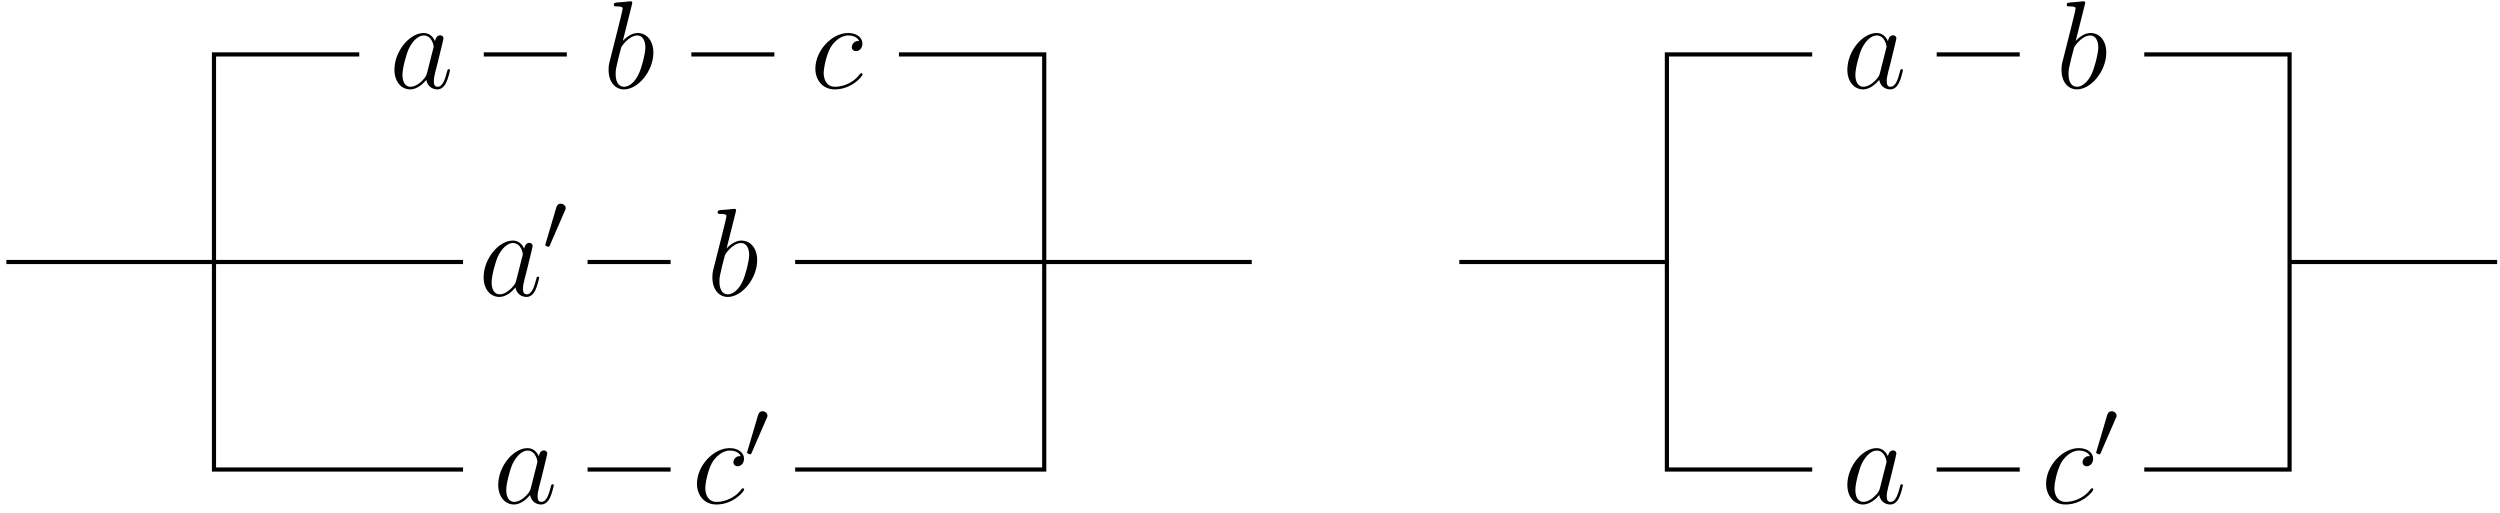 <?xml version="1.0" encoding="UTF-8"?>
<svg xmlns="http://www.w3.org/2000/svg" xmlns:xlink="http://www.w3.org/1999/xlink" width="239pt" height="49pt" viewBox="0 0 239 49" version="1.1">
<defs>
<g>
<symbol overflow="visible" id="glyph0-0">
<path style="stroke:none;" d=""/>
</symbol>
<symbol overflow="visible" id="glyph0-1">
<path style="stroke:none;" d="M 3.594 -1.422 C 3.531 -1.219 3.531 -1.188 3.375 -0.969 C 3.109 -0.641 2.578 -0.125 2.016 -0.125 C 1.531 -0.125 1.25 -0.562 1.25 -1.266 C 1.25 -1.922 1.625 -3.266 1.859 -3.766 C 2.266 -4.609 2.828 -5.031 3.281 -5.031 C 4.078 -5.031 4.234 -4.047 4.234 -3.953 C 4.234 -3.938 4.203 -3.797 4.188 -3.766 Z M 4.359 -4.484 C 4.234 -4.797 3.906 -5.266 3.281 -5.266 C 1.938 -5.266 0.484 -3.531 0.484 -1.75 C 0.484 -0.578 1.172 0.125 1.984 0.125 C 2.641 0.125 3.203 -0.391 3.531 -0.781 C 3.656 -0.078 4.219 0.125 4.578 0.125 C 4.938 0.125 5.219 -0.094 5.438 -0.531 C 5.625 -0.938 5.797 -1.656 5.797 -1.703 C 5.797 -1.766 5.75 -1.812 5.672 -1.812 C 5.562 -1.812 5.562 -1.75 5.516 -1.578 C 5.328 -0.875 5.109 -0.125 4.609 -0.125 C 4.266 -0.125 4.25 -0.438 4.25 -0.672 C 4.25 -0.938 4.281 -1.078 4.391 -1.547 C 4.469 -1.844 4.531 -2.109 4.625 -2.453 C 5.062 -4.25 5.172 -4.672 5.172 -4.75 C 5.172 -4.906 5.047 -5.047 4.859 -5.047 C 4.484 -5.047 4.391 -4.625 4.359 -4.484 Z M 4.359 -4.484 "/>
</symbol>
<symbol overflow="visible" id="glyph0-2">
<path style="stroke:none;" d="M 2.766 -8 C 2.766 -8.047 2.797 -8.109 2.797 -8.172 C 2.797 -8.297 2.672 -8.297 2.656 -8.297 C 2.641 -8.297 2.219 -8.266 2 -8.234 C 1.797 -8.219 1.609 -8.203 1.406 -8.188 C 1.109 -8.156 1.031 -8.156 1.031 -7.938 C 1.031 -7.812 1.141 -7.812 1.266 -7.812 C 1.875 -7.812 1.875 -7.703 1.875 -7.594 C 1.875 -7.5 1.781 -7.156 1.734 -6.938 L 1.453 -5.797 C 1.328 -5.312 0.641 -2.609 0.594 -2.391 C 0.531 -2.094 0.531 -1.891 0.531 -1.734 C 0.531 -0.516 1.219 0.125 2 0.125 C 3.375 0.125 4.812 -1.656 4.812 -3.391 C 4.812 -4.5 4.203 -5.266 3.297 -5.266 C 2.672 -5.266 2.109 -4.75 1.891 -4.516 Z M 2.016 -0.125 C 1.625 -0.125 1.203 -0.406 1.203 -1.344 C 1.203 -1.734 1.25 -1.953 1.453 -2.797 C 1.5 -2.953 1.688 -3.719 1.734 -3.875 C 1.75 -3.969 2.469 -5.031 3.281 -5.031 C 3.797 -5.031 4.047 -4.5 4.047 -3.891 C 4.047 -3.312 3.703 -1.953 3.406 -1.344 C 3.109 -0.688 2.562 -0.125 2.016 -0.125 Z M 2.016 -0.125 "/>
</symbol>
<symbol overflow="visible" id="glyph0-3">
<path style="stroke:none;" d="M 4.672 -4.5 C 4.453 -4.5 4.344 -4.5 4.172 -4.344 C 4.094 -4.297 3.969 -4.109 3.969 -3.922 C 3.969 -3.688 4.141 -3.531 4.375 -3.531 C 4.656 -3.531 4.984 -3.781 4.984 -4.25 C 4.984 -4.828 4.438 -5.266 3.609 -5.266 C 2.047 -5.266 0.484 -3.562 0.484 -1.859 C 0.484 -0.828 1.125 0.125 2.344 0.125 C 3.969 0.125 5 -1.141 5 -1.297 C 5 -1.375 4.922 -1.438 4.875 -1.438 C 4.844 -1.438 4.828 -1.422 4.719 -1.312 C 3.953 -0.297 2.828 -0.125 2.359 -0.125 C 1.547 -0.125 1.281 -0.844 1.281 -1.438 C 1.281 -1.859 1.484 -3.016 1.906 -3.828 C 2.219 -4.391 2.875 -5.031 3.625 -5.031 C 3.781 -5.031 4.438 -5.016 4.672 -4.5 Z M 4.672 -4.5 "/>
</symbol>
<symbol overflow="visible" id="glyph1-0">
<path style="stroke:none;" d=""/>
</symbol>
<symbol overflow="visible" id="glyph1-1">
<path style="stroke:none;" d="M 2.109 -3.781 C 2.156 -3.875 2.188 -3.938 2.188 -4.016 C 2.188 -4.281 1.938 -4.453 1.719 -4.453 C 1.406 -4.453 1.312 -4.172 1.281 -4.062 L 0.266 -0.625 C 0.234 -0.531 0.234 -0.516 0.234 -0.5 C 0.234 -0.438 0.281 -0.422 0.359 -0.391 C 0.516 -0.328 0.531 -0.328 0.547 -0.328 C 0.562 -0.328 0.609 -0.328 0.672 -0.469 Z M 2.109 -3.781 "/>
</symbol>
</g>
</defs>
<g id="surface1">
<g style="fill:rgb(0%,0%,0%);fill-opacity:1;">
  <use xlink:href="#glyph0-1" x="37.225" y="8.421"/>
</g>
<g style="fill:rgb(0%,0%,0%);fill-opacity:1;">
  <use xlink:href="#glyph0-2" x="57.651" y="8.421"/>
</g>
<g style="fill:rgb(0%,0%,0%);fill-opacity:1;">
  <use xlink:href="#glyph0-3" x="77.464" y="8.421"/>
</g>
<g style="fill:rgb(0%,0%,0%);fill-opacity:1;">
  <use xlink:href="#glyph0-1" x="45.75" y="28.263"/>
</g>
<g style="fill:rgb(0%,0%,0%);fill-opacity:1;">
  <use xlink:href="#glyph1-1" x="51.894" y="23.925"/>
</g>
<g style="fill:rgb(0%,0%,0%);fill-opacity:1;">
  <use xlink:href="#glyph0-2" x="67.573" y="28.263"/>
</g>
<g style="fill:rgb(0%,0%,0%);fill-opacity:1;">
  <use xlink:href="#glyph0-1" x="47.147" y="48.106"/>
</g>
<g style="fill:rgb(0%,0%,0%);fill-opacity:1;">
  <use xlink:href="#glyph0-3" x="66.145" y="48.106"/>
</g>
<g style="fill:rgb(0%,0%,0%);fill-opacity:1;">
  <use xlink:href="#glyph1-1" x="71.183" y="43.767"/>
</g>
<path style="fill:none;stroke-width:0.399;stroke-linecap:butt;stroke-linejoin:miter;stroke:rgb(0%,0%,0%);stroke-opacity:1;stroke-miterlimit:10;" d="M 19.844 -0.001 L 19.844 19.843 L 33.731 19.843 M 45.637 19.843 L 53.575 19.843 M 65.481 19.843 L 73.418 19.843 M 85.325 19.843 L 99.215 19.843 L 99.215 -0.001 " transform="matrix(1,0,0,-1,0.613,25.046)"/>
<path style="fill:none;stroke-width:0.399;stroke-linecap:butt;stroke-linejoin:miter;stroke:rgb(0%,0%,0%);stroke-opacity:1;stroke-miterlimit:10;" d="M 19.844 -0.001 L 19.844 -19.841 L 43.653 -19.841 M 55.559 -19.841 L 63.496 -19.841 M 75.403 -19.841 L 99.215 -19.841 L 99.215 -0.001 " transform="matrix(1,0,0,-1,0.613,25.046)"/>
<path style="fill:none;stroke-width:0.399;stroke-linecap:butt;stroke-linejoin:miter;stroke:rgb(0%,0%,0%);stroke-opacity:1;stroke-miterlimit:10;" d="M 0 -0.001 L 43.653 -0.001 M 55.559 -0.001 L 63.496 -0.001 M 75.403 -0.001 L 119.055 -0.001 " transform="matrix(1,0,0,-1,0.613,25.046)"/>
<g style="fill:rgb(0%,0%,0%);fill-opacity:1;">
  <use xlink:href="#glyph0-1" x="176.123" y="8.421"/>
</g>
<g style="fill:rgb(0%,0%,0%);fill-opacity:1;">
  <use xlink:href="#glyph0-1" x="176.123" y="48.106"/>
</g>
<g style="fill:rgb(0%,0%,0%);fill-opacity:1;">
  <use xlink:href="#glyph0-2" x="196.549" y="8.421"/>
</g>
<g style="fill:rgb(0%,0%,0%);fill-opacity:1;">
  <use xlink:href="#glyph0-3" x="195.121" y="48.106"/>
</g>
<g style="fill:rgb(0%,0%,0%);fill-opacity:1;">
  <use xlink:href="#glyph1-1" x="200.159" y="43.767"/>
</g>
<path style="fill:none;stroke-width:0.399;stroke-linecap:butt;stroke-linejoin:miter;stroke:rgb(0%,0%,0%);stroke-opacity:1;stroke-miterlimit:10;" d="M 158.742 -0.001 L 158.742 19.843 L 172.633 19.843 M 184.535 19.843 L 192.473 19.843 M 204.379 19.843 L 218.27 19.843 L 218.27 -0.001 " transform="matrix(1,0,0,-1,0.613,25.046)"/>
<path style="fill:none;stroke-width:0.399;stroke-linecap:butt;stroke-linejoin:miter;stroke:rgb(0%,0%,0%);stroke-opacity:1;stroke-miterlimit:10;" d="M 158.742 -0.001 L 158.742 -19.841 L 172.633 -19.841 M 184.535 -19.841 L 192.473 -19.841 M 204.379 -19.841 L 218.27 -19.841 L 218.27 -0.001 " transform="matrix(1,0,0,-1,0.613,25.046)"/>
<path style="fill:none;stroke-width:0.399;stroke-linecap:butt;stroke-linejoin:miter;stroke:rgb(0%,0%,0%);stroke-opacity:1;stroke-miterlimit:10;" d="M 138.899 -0.001 L 158.742 -0.001 M 218.27 -0.001 L 238.114 -0.001 " transform="matrix(1,0,0,-1,0.613,25.046)"/>
</g>
</svg>
